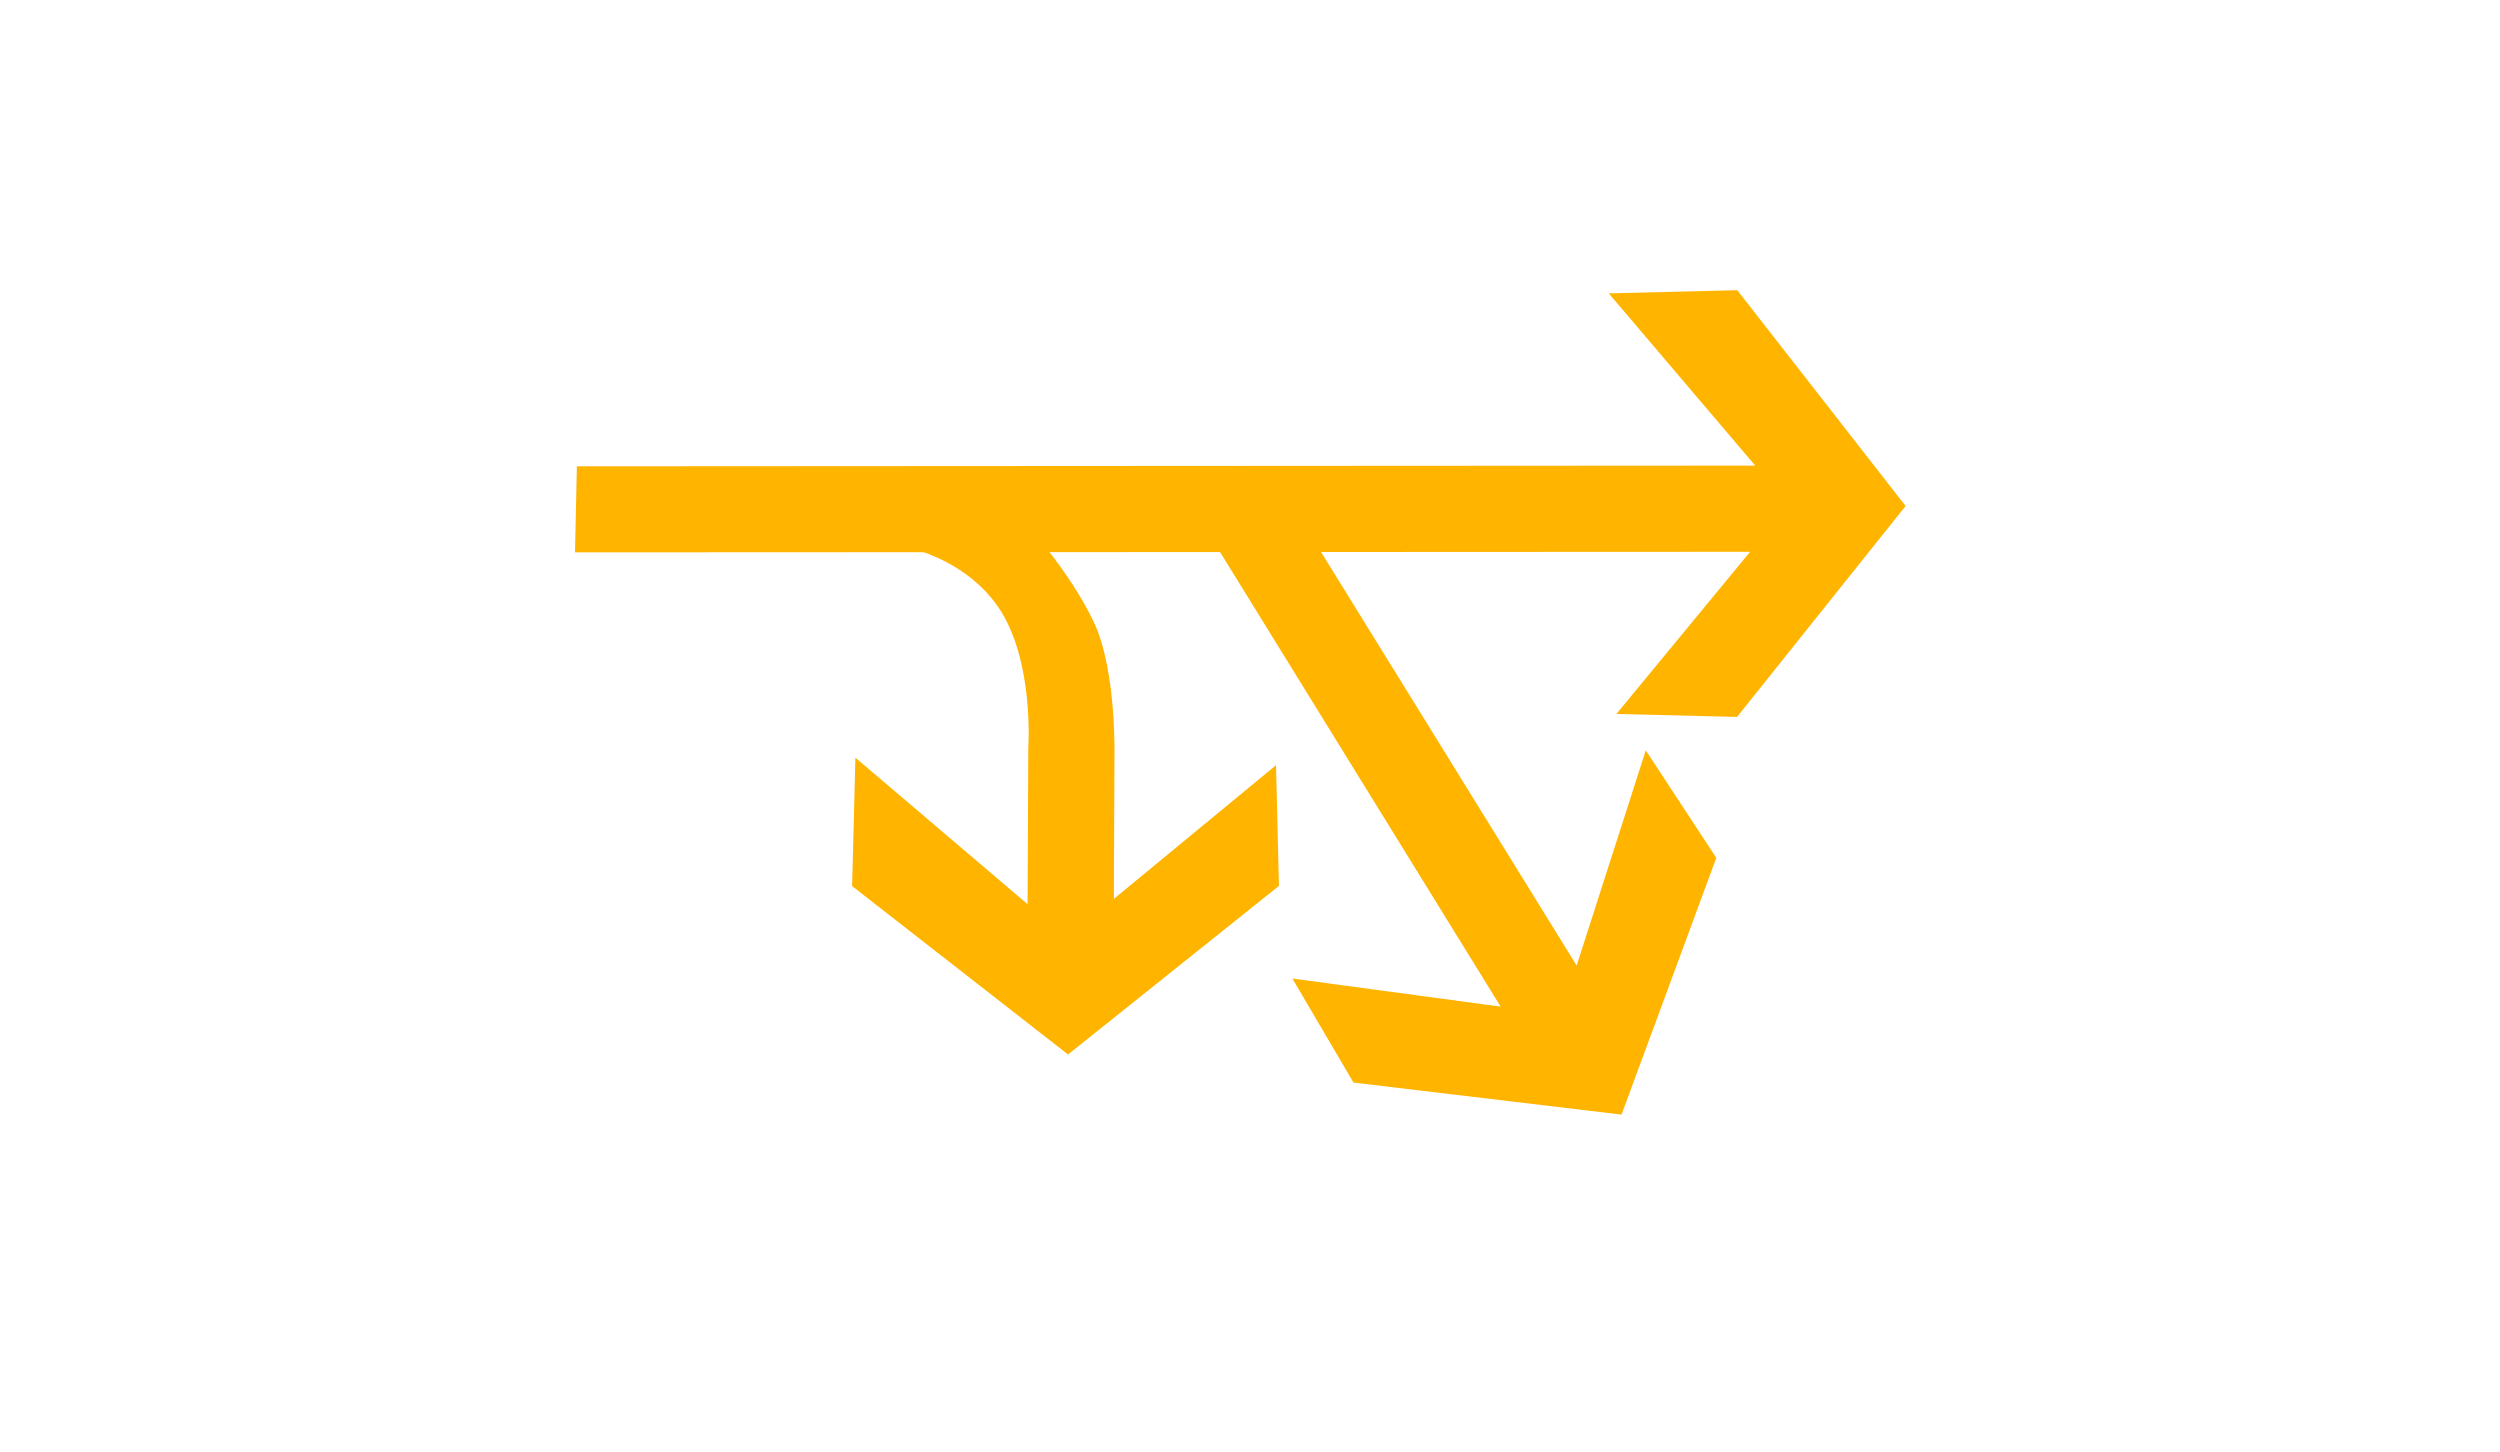 <?xml version="1.0" encoding="UTF-8"?>
<svg width="31px" height="18px" viewBox="0 0 18 31" version="1.1" xmlns="http://www.w3.org/2000/svg" xmlns:xlink="http://www.w3.org/1999/xlink">
    <!-- Generator: Sketch 54.1 (76490) - https://sketchapp.com -->
    <title>1301_1_5</title>
    <desc>Created with Sketch.</desc>
    <g id="页面" stroke="none" stroke-width="1" fill="none" fill-rule="evenodd" transform="rotate(90, 9, 15)">
        <g id="C9_6_icon-汇总说明-" transform="translate(-263, -712)" fill="#FFB400" fill-rule="nonzero">
            <g id="编组-12" transform="translate(263, 645)">
                <g id="1301_1_5" transform="translate(0, 67.207)">
                    <polygon id="path2214_39_" points="5.796 29.208 5.784 4.113 9.247 6.968 9.31 4.391 4.806 0.792 0.197 4.387 0.265 7.131 3.943 4.004 3.958 29.168"></polygon>
                    <path d="M4.754,20.131 C4.899,19.722 6.254,18.607 7.299,18.122 C8.347,17.636 10.19,17.688 10.19,17.688 L13.196,17.7 L10.341,14.237 L12.919,14.175 L16.519,18.679 L12.923,23.29 L10.181,23.22 L13.309,19.543 L9.99,19.528 C9.99,19.528 8.07,19.392 6.944,20.184 C5.817,20.975 5.56,22.421 5.584,22.838 C5.604,23.236 4.469,20.946 4.754,20.131 Z" id="path2249_16_"></path>
                    <polygon id="path2214_38_" points="4.674 16.121 15.497 9.44 14.897 13.888 17.119 12.583 17.803 6.859 12.32 4.835 10.024 6.341 14.62 7.817 4.078 14.333"></polygon>
                </g>
            </g>
        </g>
    </g>
</svg>